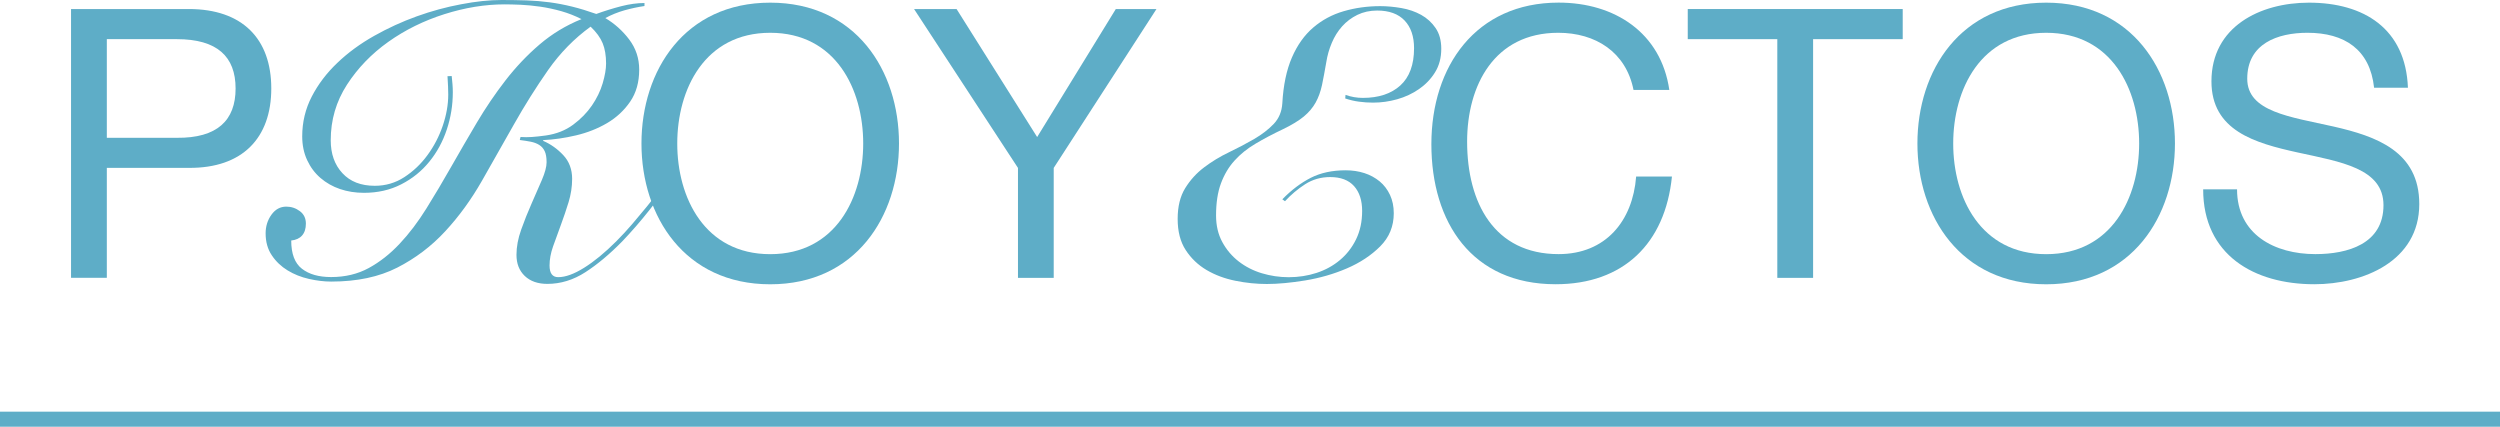 <?xml version="1.0" encoding="utf-8"?>
<!-- Generator: Adobe Illustrator 24.0.0, SVG Export Plug-In . SVG Version: 6.00 Build 0)  -->
<svg version="1.1" id="Capa_1" xmlns="http://www.w3.org/2000/svg" xmlns:xlink="http://www.w3.org/1999/xlink" x="0px" y="0px"
	 viewBox="0 0 498 85" style="enable-background:new 0 0 498 85;" xml:space="preserve">
<style type="text/css">
	.st0{fill:#5EADC7;}
</style>
<g>
	<rect y="82" class="st0" width="498" height="3"/>
</g>
<g>
	<path class="st0" d="M14.15,1.8h23.47c10.65,0,16.42,5.92,16.42,15.82c0,9.9-5.77,15.9-16.42,15.82H21.28v21.9h-7.13V1.8z
		 M21.28,27.45h13.95c8.02,0.08,11.7-3.45,11.7-9.82S43.25,7.8,35.23,7.8H21.28V27.45z"/>
	<path class="st0" d="M89.98,15.15c0.05,0.5,0.1,1.03,0.15,1.58c0.05,0.55,0.07,1.1,0.07,1.65c0,2.55-0.4,5.03-1.2,7.43
		c-0.8,2.4-1.96,4.54-3.49,6.41c-1.53,1.88-3.39,3.38-5.59,4.5c-2.2,1.13-4.68,1.69-7.42,1.69c-1.7,0-3.29-0.25-4.76-0.75
		c-1.48-0.5-2.77-1.24-3.9-2.21c-1.13-0.97-2.01-2.16-2.66-3.56c-0.65-1.4-0.98-2.97-0.98-4.72c0-2.85,0.64-5.5,1.91-7.95
		c1.27-2.45,2.97-4.69,5.1-6.71c2.12-2.03,4.56-3.81,7.31-5.36c2.75-1.55,5.59-2.85,8.51-3.9c2.92-1.05,5.86-1.85,8.81-2.4
		C94.8,0.28,97.5,0,99.95,0c1.75,0,3.4,0.03,4.95,0.08c1.55,0.05,3.08,0.18,4.58,0.38c1.5,0.2,3,0.49,4.5,0.86s3.1,0.86,4.8,1.46
		c1.65-0.6,3.3-1.11,4.95-1.54c1.65-0.42,3.2-0.64,4.65-0.64v0.6c-1.35,0.2-2.69,0.49-4.01,0.86c-1.33,0.38-2.59,0.89-3.79,1.54
		c1.85,1.1,3.44,2.53,4.76,4.27c1.32,1.75,1.99,3.75,1.99,6c0,2.5-0.6,4.63-1.8,6.38c-1.2,1.75-2.74,3.18-4.61,4.28
		c-1.88,1.1-3.94,1.91-6.19,2.44s-4.43,0.84-6.53,0.94v0.15c1.5,0.65,2.84,1.6,4.01,2.85c1.17,1.25,1.76,2.83,1.76,4.72
		c0,1.55-0.24,3.1-0.71,4.65c-0.48,1.55-0.99,3.06-1.54,4.54c-0.55,1.48-1.06,2.89-1.54,4.24c-0.48,1.35-0.71,2.63-0.71,3.82
		c0,1.55,0.57,2.33,1.72,2.33c1.45,0,3.17-0.62,5.18-1.88c2-1.25,4.13-3,6.38-5.25c1.1-1.1,2.16-2.25,3.19-3.45
		c1.02-1.2,2-2.36,2.92-3.49c0.92-1.13,1.75-2.19,2.48-3.19c0.72-1,1.34-1.82,1.84-2.47l0.6,0.52c-1.25,1.75-2.73,3.7-4.42,5.85
		c-1.7,2.15-3.5,4.23-5.4,6.22c-2.5,2.55-4.95,4.6-7.35,6.15c-2.4,1.55-4.93,2.33-7.58,2.33c-1.9,0-3.4-0.53-4.5-1.58
		c-1.1-1.05-1.65-2.45-1.65-4.2c0-1.6,0.31-3.27,0.94-5.03c0.62-1.75,1.31-3.47,2.06-5.17c0.75-1.7,1.44-3.27,2.06-4.72
		c0.62-1.45,0.94-2.63,0.94-3.53c0-0.95-0.13-1.69-0.38-2.21c-0.25-0.53-0.61-0.94-1.09-1.24c-0.48-0.3-1.04-0.51-1.69-0.64
		c-0.65-0.13-1.38-0.24-2.18-0.34l0.15-0.6c0.75,0.05,1.5,0.05,2.25,0s1.67-0.15,2.78-0.3c2.1-0.3,3.91-1.01,5.44-2.14
		c1.52-1.13,2.77-2.4,3.75-3.83c0.97-1.42,1.69-2.9,2.14-4.42c0.45-1.53,0.68-2.84,0.68-3.94c0-1.6-0.23-2.95-0.68-4.05
		c-0.45-1.1-1.25-2.2-2.4-3.3c-3.25,2.35-6.08,5.24-8.48,8.66c-2.4,3.43-4.66,7.03-6.79,10.8c-2.13,3.78-4.25,7.53-6.38,11.25
		c-2.13,3.73-4.56,7.08-7.31,10.05c-2.75,2.98-5.94,5.39-9.56,7.24c-3.63,1.85-8.01,2.78-13.16,2.78c-1.4,0-2.88-0.18-4.43-0.53
		c-1.55-0.35-2.96-0.91-4.24-1.69c-1.27-0.77-2.33-1.77-3.15-3c-0.83-1.22-1.24-2.69-1.24-4.39c0-1.4,0.39-2.64,1.16-3.71
		c0.78-1.08,1.76-1.61,2.96-1.61c1,0,1.9,0.3,2.7,0.9c0.8,0.6,1.2,1.42,1.2,2.48c0,1-0.25,1.79-0.75,2.36
		c-0.5,0.58-1.23,0.91-2.17,1.01c0,2.65,0.71,4.53,2.14,5.63c1.42,1.1,3.36,1.65,5.81,1.65c2.8,0,5.3-0.6,7.5-1.8
		c2.2-1.2,4.25-2.81,6.15-4.84c1.9-2.02,3.67-4.36,5.32-7.01c1.65-2.65,3.3-5.42,4.95-8.33c1.65-2.9,3.35-5.82,5.1-8.78
		c1.75-2.95,3.65-5.75,5.7-8.4c2.05-2.65,4.31-5.04,6.79-7.16c2.48-2.12,5.26-3.81,8.36-5.06c-1.25-0.65-2.59-1.17-4.01-1.58
		c-1.42-0.4-2.83-0.7-4.2-0.9c-1.38-0.2-2.68-0.32-3.9-0.38c-1.23-0.05-2.29-0.08-3.19-0.08c-3.9,0-7.9,0.65-12,1.95
		c-4.1,1.3-7.83,3.14-11.17,5.51c-3.35,2.38-6.1,5.23-8.25,8.55c-2.15,3.33-3.23,7.01-3.23,11.06c0,2.7,0.77,4.89,2.33,6.56
		c1.55,1.68,3.7,2.51,6.45,2.51c2.15,0,4.11-0.57,5.89-1.73c1.77-1.15,3.31-2.61,4.61-4.39c1.3-1.77,2.31-3.72,3.04-5.85
		c0.72-2.13,1.09-4.19,1.09-6.19c0-0.45-0.01-1-0.04-1.65c-0.03-0.65-0.06-1.32-0.11-2.02L89.98,15.15z"/>
	<path class="st0" d="M153.43,0.53c17.02,0,25.65,13.5,25.65,28.05c0,14.55-8.63,28.05-25.65,28.05c-17.02,0-25.65-13.5-25.65-28.05
		C127.78,14.03,136.4,0.53,153.43,0.53z M153.43,50.63c13.05,0,18.52-11.25,18.52-22.05c0-10.8-5.47-22.05-18.52-22.05
		c-13.05,0-18.52,11.25-18.52,22.05C134.9,39.38,140.38,50.63,153.43,50.63z"/>
	<path class="st0" d="M209.9,33.45v21.9h-7.12v-21.9L182.08,1.8h8.47l16.05,25.5l15.67-25.5h8.1L209.9,33.45z"/>
	<path class="st0" d="M268.03,18.9c1.1,0.4,2.25,0.6,3.45,0.6c3.15,0,5.64-0.82,7.46-2.47s2.74-4.13,2.74-7.43
		c0-2.35-0.63-4.19-1.88-5.51c-1.25-1.32-3.07-1.99-5.47-1.99c-1.45,0-2.76,0.29-3.94,0.86c-1.18,0.58-2.19,1.34-3.04,2.29
		c-0.85,0.95-1.54,2.05-2.06,3.3c-0.53,1.25-0.89,2.53-1.09,3.82c-0.3,1.75-0.59,3.28-0.86,4.58c-0.28,1.3-0.7,2.46-1.27,3.49
		c-0.58,1.03-1.36,1.95-2.36,2.78c-1,0.83-2.38,1.66-4.13,2.51c-2,0.95-3.83,1.91-5.47,2.89c-1.65,0.97-3.05,2.1-4.2,3.38
		c-1.15,1.27-2.05,2.79-2.7,4.54c-0.65,1.75-0.97,3.88-0.97,6.38c0,2,0.41,3.76,1.24,5.29c0.83,1.53,1.91,2.81,3.26,3.86
		c1.35,1.05,2.89,1.84,4.61,2.36c1.73,0.52,3.51,0.79,5.36,0.79c1.95,0,3.8-0.29,5.55-0.86c1.75-0.57,3.3-1.42,4.65-2.55
		c1.35-1.13,2.43-2.51,3.23-4.16c0.8-1.65,1.2-3.52,1.2-5.63c0-2.1-0.54-3.75-1.61-4.95c-1.08-1.2-2.66-1.8-4.76-1.8
		c-1.85,0-3.51,0.48-4.99,1.43c-1.47,0.95-2.81,2.08-4.01,3.38l-0.53-0.38c1.8-1.85,3.69-3.27,5.66-4.28c1.97-1,4.29-1.5,6.94-1.5
		c1.35,0,2.6,0.19,3.75,0.56s2.16,0.93,3.04,1.65c0.87,0.72,1.56,1.63,2.06,2.7c0.5,1.08,0.75,2.29,0.75,3.64c0,2.6-0.9,4.8-2.7,6.6
		c-1.8,1.8-4.01,3.26-6.64,4.39s-5.39,1.92-8.29,2.4c-2.9,0.47-5.45,0.71-7.65,0.71c-2.05,0-4.14-0.21-6.26-0.64
		c-2.13-0.43-4.04-1.14-5.74-2.14c-1.7-1-3.09-2.33-4.16-3.97c-1.08-1.65-1.61-3.72-1.61-6.23c0-2.45,0.5-4.49,1.5-6.11
		c1-1.62,2.26-3.01,3.79-4.16c1.52-1.15,3.17-2.15,4.95-3c1.77-0.85,3.44-1.73,4.99-2.63c1.55-0.9,2.85-1.9,3.9-3
		c1.05-1.1,1.62-2.48,1.72-4.13c0.2-3.6,0.84-6.64,1.91-9.11s2.49-4.46,4.24-5.96c1.75-1.5,3.77-2.59,6.07-3.26
		c2.3-0.67,4.73-1.01,7.28-1.01c1.35,0,2.75,0.13,4.2,0.38c1.45,0.25,2.76,0.7,3.94,1.35c1.17,0.65,2.14,1.53,2.89,2.63
		c0.75,1.1,1.13,2.47,1.13,4.13c0,1.8-0.41,3.36-1.24,4.69c-0.82,1.33-1.89,2.44-3.19,3.34c-1.3,0.9-2.75,1.58-4.35,2.03
		c-1.6,0.45-3.2,0.67-4.8,0.67c-0.95,0-1.89-0.06-2.81-0.19c-0.93-0.12-1.84-0.34-2.74-0.64L268.03,18.9z"/>
	<path class="st0" d="M325.4,17.93c-1.5-7.57-7.57-11.4-15-11.4c-12.75,0-18.15,10.5-18.15,21.67c0,12.22,5.4,22.42,18.22,22.42
		c9.38,0,14.77-6.6,15.45-15.45h7.13c-1.35,13.35-9.67,21.45-23.17,21.45c-16.65,0-24.75-12.3-24.75-27.9
		c0-15.52,8.85-28.2,25.35-28.2c11.17,0,20.4,6,22.05,17.4H325.4z"/>
	<path class="st0" d="M354.05,7.8H336.2v-6h42.82v6h-17.85v47.55h-7.13V7.8z"/>
	<path class="st0" d="M407.6,0.53c17.02,0,25.65,13.5,25.65,28.05c0,14.55-8.63,28.05-25.65,28.05c-17.02,0-25.65-13.5-25.65-28.05
		C381.95,14.03,390.57,0.53,407.6,0.53z M407.6,50.63c13.05,0,18.52-11.25,18.52-22.05c0-10.8-5.47-22.05-18.52-22.05
		c-13.05,0-18.52,11.25-18.52,22.05C389.07,39.38,394.55,50.63,407.6,50.63z"/>
	<path class="st0" d="M472.92,17.48C472.1,9.83,467,6.53,459.65,6.53c-6,0-12,2.18-12,9.15c0,6.6,8.55,7.58,17.17,9.52
		c8.55,1.95,17.1,4.95,17.1,15.45c0,11.4-11.17,15.97-20.92,15.97c-12,0-22.13-5.85-22.13-18.9h6.75c0,9,7.5,12.9,15.6,12.9
		c6.45,0,13.57-2.03,13.57-9.75c0-7.35-8.55-8.63-17.1-10.5c-8.55-1.88-17.17-4.35-17.17-14.17c0-10.88,9.67-15.67,19.42-15.67
		c10.95,0,19.27,5.17,19.72,16.95H472.92z"/>
</g>
</svg>
